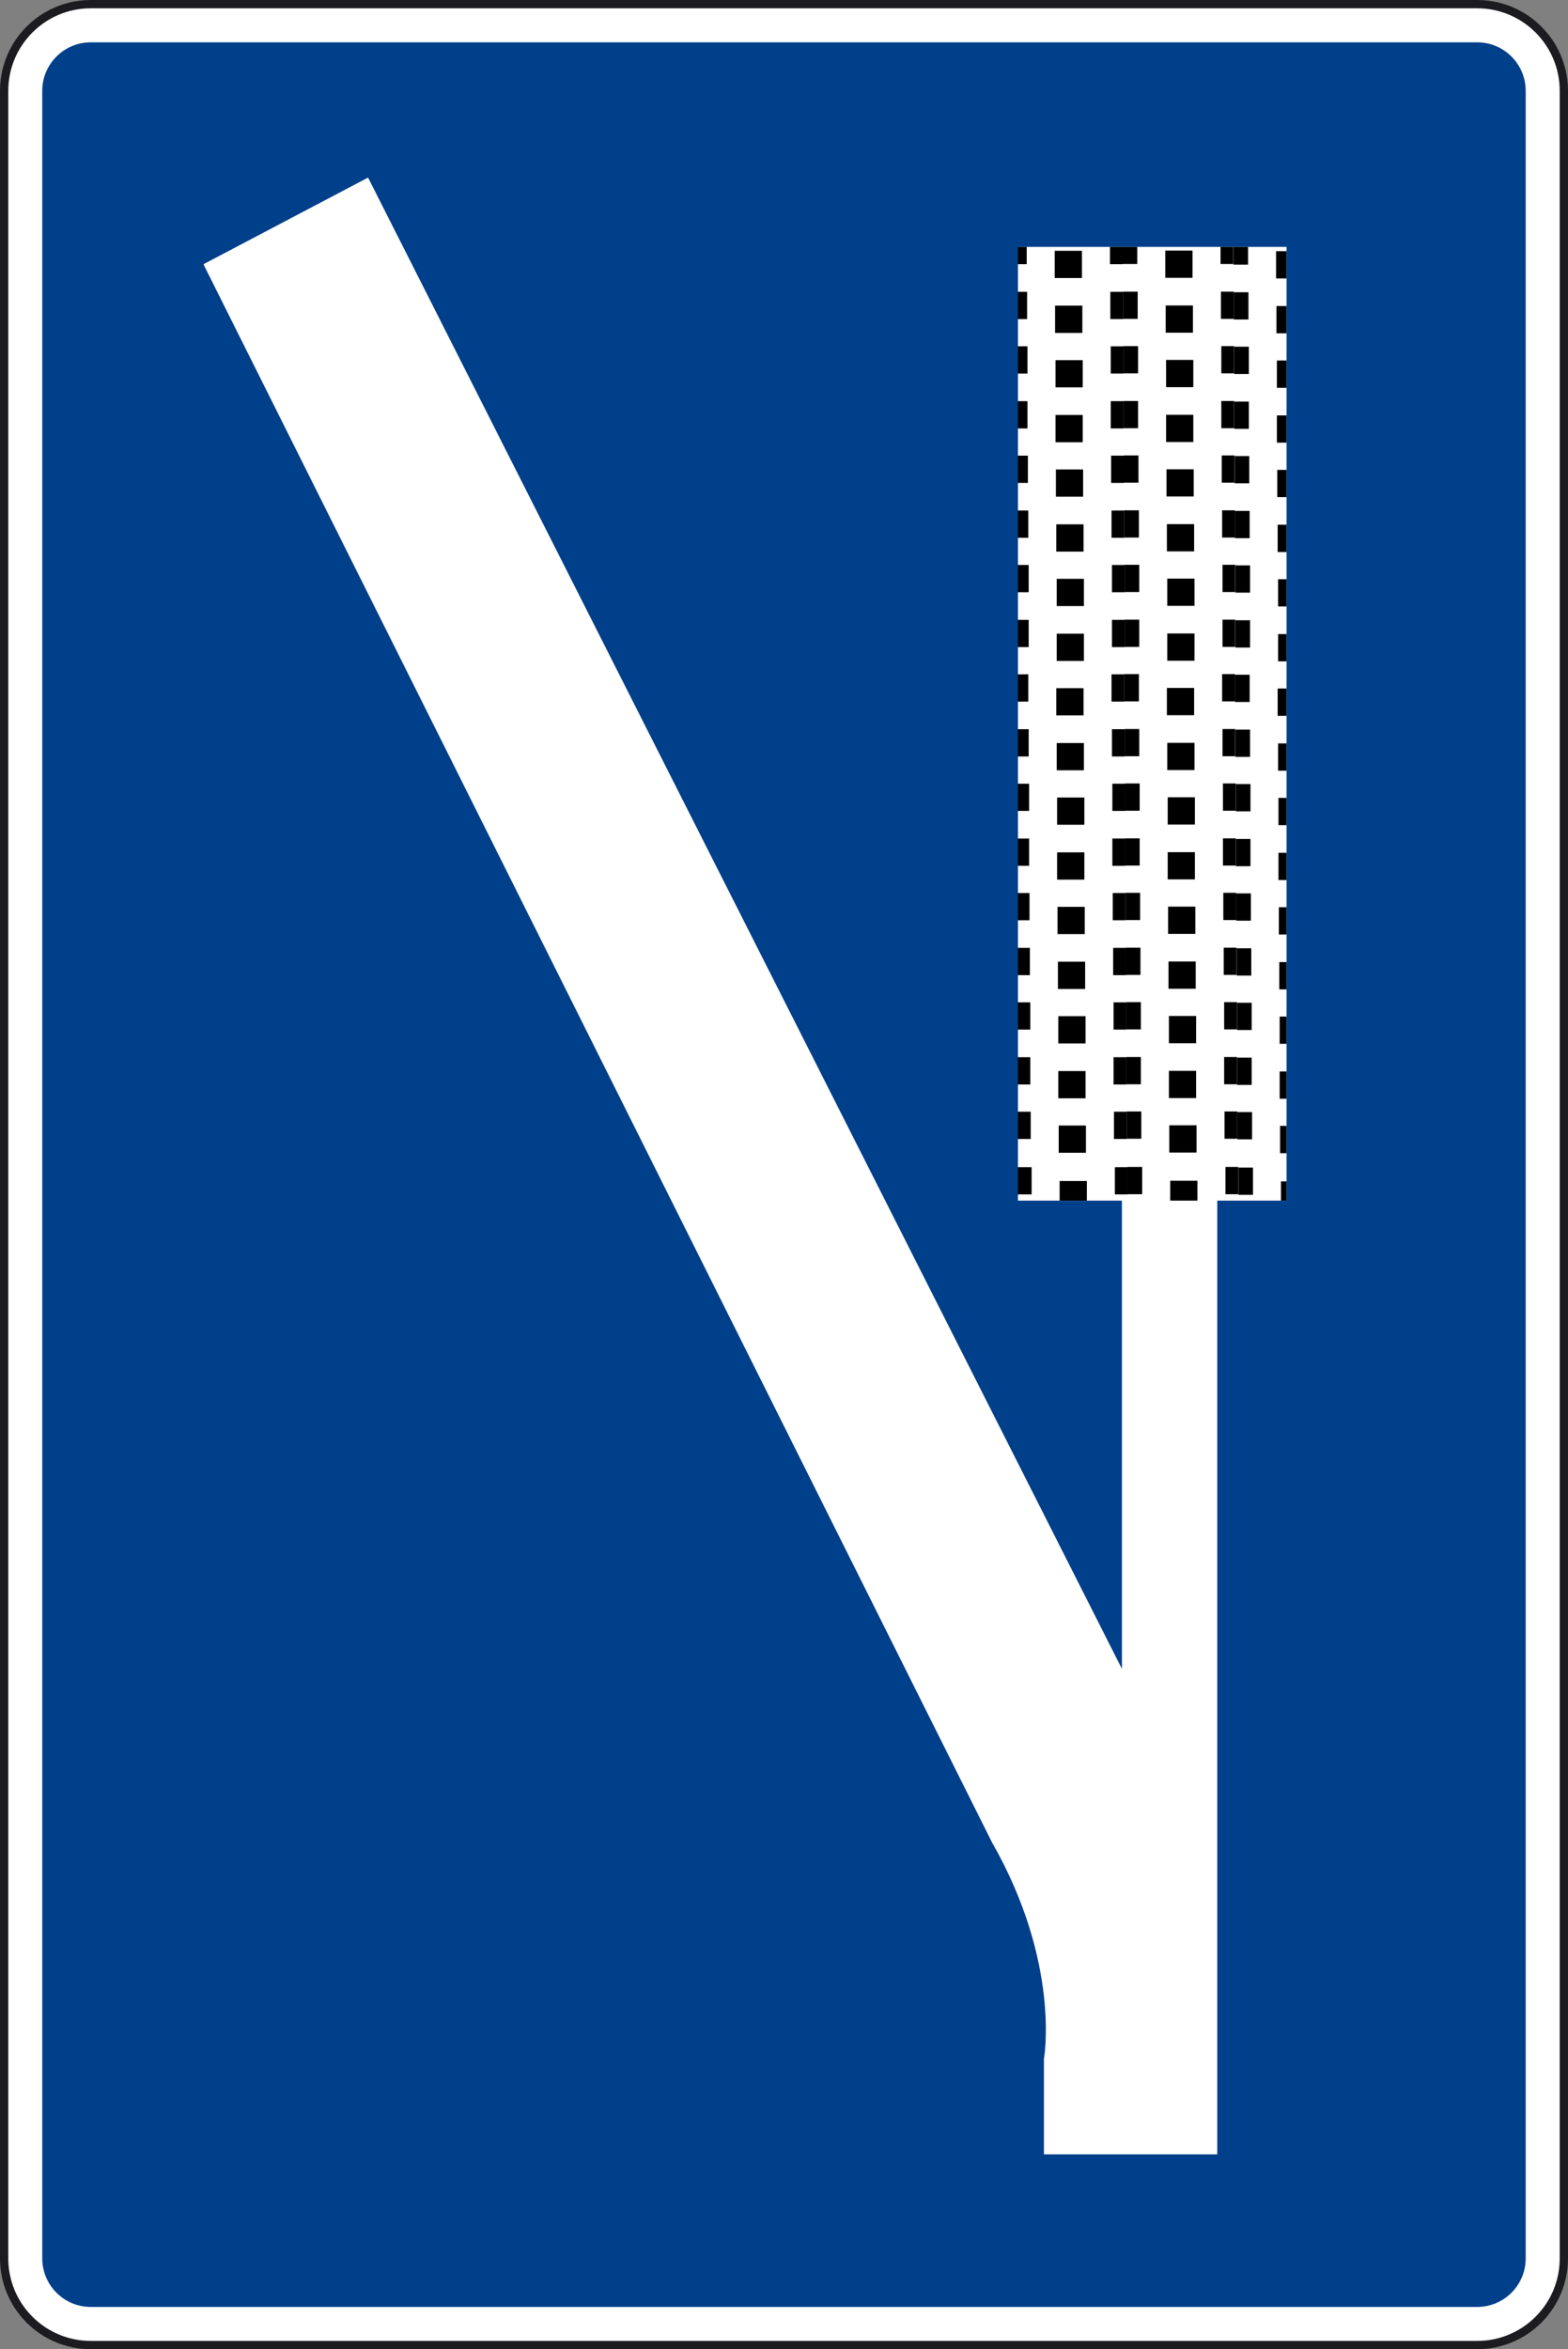 <?xml version="1.0" encoding="utf-8"?>
<!-- Generator: Adobe Illustrator 13.0.1, SVG Export Plug-In . SVG Version: 6.00 Build 14948)  -->
<!DOCTYPE svg PUBLIC "-//W3C//DTD SVG 1.1//EN" "http://www.w3.org/Graphics/SVG/1.1/DTD/svg11.dtd">
<svg version="1.1" id="Capa_1" xmlns="http://www.w3.org/2000/svg" xmlns:xlink="http://www.w3.org/1999/xlink" x="0px" y="0px"
	 width="151.355px" height="226.628px" viewBox="0 0 151.355 226.628" enable-background="new 0 0 151.355 226.628"
	 xml:space="preserve">
<rect x="0" y="0" width="151.355" height="226.628" fill="#808080" stroke="none"/>
<path fill="#FFFFFF" d="M150.955,217.869c0,4.621-3.746,8.359-8.367,8.359H8.763c-4.617,0-8.363-3.738-8.363-8.359V8.763
	C0.4,4.146,4.146,0.4,8.763,0.4h133.824c4.621,0,8.367,3.746,8.367,8.363V217.869z"/>
<path fill="none" stroke="#1C1C20" stroke-width="0.8" stroke-miterlimit="3.864" d="M150.955,217.869
	c0,4.621-3.746,8.359-8.367,8.359H8.763c-4.617,0-8.363-3.738-8.363-8.359V8.763C0.4,4.146,4.146,0.4,8.763,0.4h133.824
	c4.621,0,8.367,3.746,8.367,8.363V217.869z"/>
<path fill="#003F8A" d="M147.271,8.763c0-2.582-2.094-4.68-4.684-4.68H8.763c-2.586,0-4.684,2.098-4.684,4.68v209.105
	c0,2.586,2.098,4.684,4.684,4.684h133.824c2.59,0,4.684-2.098,4.684-4.684V8.763"/>
<path fill="#FFFFFF" d="M117.498,113.318v94.516h-16.73v-9.207c0,0,1.672-9.195-5.02-20.906L19.638,25.49l15.891-8.359
	l72.766,143.863v-47.676H117.498"/>
<rect x="98.259" y="23.818" fill="#FFFFFF" width="25.93" height="92.008"/>
<g>
	<defs>
		<rect id="SVGID_1_" x="98.259" y="23.818" width="25.93" height="92.008"/>
	</defs>
	<clipPath id="SVGID_2_">
		<use xlink:href="#SVGID_1_"  overflow="visible"/>
	</clipPath>
	<g clip-path="url(#SVGID_2_)">
		<rect x="97.847" y="65.054" width="1.412" height="2.626"/>
		<rect x="101.961" y="66.387" width="2.63" height="2.626"/>
		<rect x="107.293" y="65.054" width="1.239" height="2.626"/>
		<rect x="108.522" y="65.033" width="1.411" height="2.63"/>
		<rect x="112.636" y="66.366" width="2.629" height="2.63"/>
		<rect x="117.969" y="65.033" width="1.236" height="2.63"/>
		<rect x="97.886" y="70.347" width="1.411" height="2.63"/>
		<rect x="102.001" y="71.68" width="2.628" height="2.63"/>
		<rect x="107.333" y="70.347" width="1.237" height="2.63"/>
		<rect x="108.56" y="70.329" width="1.41" height="2.626"/>
		<rect x="112.674" y="71.662" width="2.628" height="2.626"/>
		<rect x="118.007" y="70.329" width="1.236" height="2.626"/>
		<rect x="97.924" y="75.603" width="1.411" height="2.626"/>
		<rect x="102.04" y="76.936" width="2.628" height="2.626"/>
		<rect x="107.372" y="75.603" width="1.237" height="2.626"/>
		<rect x="108.6" y="75.581" width="1.41" height="2.629"/>
		<rect x="112.714" y="76.914" width="2.628" height="2.629"/>
		<rect x="118.046" y="75.581" width="1.237" height="2.629"/>
		<rect x="97.924" y="80.895" width="1.411" height="2.63"/>
		<rect x="102.04" y="82.228" width="2.628" height="2.63"/>
		<rect x="107.372" y="80.895" width="1.237" height="2.63"/>
		<rect x="108.6" y="80.876" width="1.41" height="2.626"/>
		<rect x="112.714" y="82.209" width="2.628" height="2.626"/>
		<rect x="118.046" y="80.876" width="1.237" height="2.626"/>
		<rect x="97.964" y="86.151" width="1.411" height="2.626"/>
		<rect x="102.08" y="87.484" width="2.628" height="2.626"/>
		<rect x="107.412" y="86.151" width="1.237" height="2.626"/>
		<rect x="108.638" y="86.129" width="1.412" height="2.63"/>
		<rect x="112.752" y="87.462" width="2.63" height="2.63"/>
		<rect x="118.084" y="86.129" width="1.239" height="2.63"/>
		<rect x="98.002" y="91.443" width="1.411" height="2.63"/>
		<rect x="102.118" y="92.776" width="2.628" height="2.63"/>
		<rect x="107.45" y="91.443" width="1.237" height="2.63"/>
		<rect x="108.675" y="91.425" width="1.411" height="2.626"/>
		<rect x="112.791" y="92.758" width="2.628" height="2.626"/>
		<rect x="118.123" y="91.425" width="1.237" height="2.626"/>
		<rect x="98.041" y="96.699" width="1.411" height="2.626"/>
		<rect x="102.156" y="98.032" width="2.628" height="2.627"/>
		<rect x="107.488" y="96.699" width="1.236" height="2.626"/>
		<rect x="108.715" y="96.677" width="1.411" height="2.63"/>
		<rect x="112.831" y="98.01" width="2.628" height="2.63"/>
		<rect x="118.163" y="96.677" width="1.237" height="2.63"/>
		<rect x="98.041" y="101.991" width="1.411" height="2.63"/>
		<rect x="102.156" y="103.325" width="2.628" height="2.629"/>
		<rect x="107.488" y="101.991" width="1.236" height="2.63"/>
		<rect x="108.715" y="101.973" width="1.411" height="2.626"/>
		<rect x="112.831" y="103.306" width="2.628" height="2.626"/>
		<rect x="118.163" y="101.973" width="1.237" height="2.626"/>
		<rect x="98.081" y="107.248" width="1.411" height="2.626"/>
		<rect x="102.196" y="108.581" width="2.628" height="2.626"/>
		<rect x="107.528" y="107.248" width="1.236" height="2.626"/>
		<rect x="108.753" y="107.225" width="1.413" height="2.63"/>
		<rect x="112.869" y="108.558" width="2.63" height="2.63"/>
		<rect x="118.201" y="107.225" width="1.238" height="2.63"/>
		<rect x="119.214" y="65.091" width="1.413" height="2.629"/>
		<rect x="123.33" y="66.424" width="2.63" height="2.629"/>
		<rect x="119.254" y="70.386" width="1.411" height="2.63"/>
		<rect x="123.37" y="71.719" width="2.628" height="2.63"/>
		<rect x="119.292" y="75.639" width="1.411" height="2.63"/>
		<rect x="123.408" y="76.972" width="2.628" height="2.63"/>
		<rect x="119.292" y="80.935" width="1.411" height="2.63"/>
		<rect x="123.408" y="82.268" width="2.628" height="2.63"/>
		<rect x="119.331" y="86.187" width="1.413" height="2.63"/>
		<rect x="123.446" y="87.52" width="2.63" height="2.63"/>
		<rect x="119.371" y="91.483" width="1.411" height="2.63"/>
		<rect x="123.486" y="92.816" width="2.628" height="2.63"/>
		<rect x="119.409" y="96.735" width="1.411" height="2.63"/>
		<rect x="123.524" y="98.068" width="2.628" height="2.63"/>
		<rect x="119.409" y="102.031" width="1.411" height="2.63"/>
		<rect x="123.524" y="103.364" width="2.628" height="2.63"/>
		<rect x="119.447" y="107.284" width="1.412" height="2.63"/>
		<rect x="123.562" y="108.617" width="2.63" height="2.63"/>
		<rect x="97.693" y="22.861" width="1.411" height="2.628"/>
		<rect x="101.808" y="24.194" width="2.628" height="2.628"/>
		<rect x="107.14" y="22.861" width="1.236" height="2.628"/>
		<rect x="108.366" y="22.841" width="1.413" height="2.628"/>
		<rect x="112.481" y="24.174" width="2.63" height="2.628"/>
		<rect x="117.813" y="22.841" width="1.239" height="2.628"/>
		<rect x="97.731" y="28.153" width="1.413" height="2.63"/>
		<rect x="101.846" y="29.486" width="2.63" height="2.63"/>
		<rect x="107.178" y="28.153" width="1.238" height="2.63"/>
		<rect x="108.406" y="28.135" width="1.411" height="2.628"/>
		<rect x="112.521" y="29.468" width="2.628" height="2.628"/>
		<rect x="117.853" y="28.135" width="1.237" height="2.628"/>
		<rect x="97.771" y="33.409" width="1.41" height="2.628"/>
		<rect x="101.885" y="34.742" width="2.628" height="2.628"/>
		<rect x="107.217" y="33.409" width="1.237" height="2.628"/>
		<rect x="108.444" y="33.389" width="1.411" height="2.628"/>
		<rect x="112.559" y="34.722" width="2.628" height="2.628"/>
		<rect x="117.891" y="33.389" width="1.237" height="2.628"/>
		<rect x="97.771" y="38.701" width="1.41" height="2.63"/>
		<rect x="101.885" y="40.034" width="2.628" height="2.63"/>
		<rect x="107.217" y="38.701" width="1.237" height="2.63"/>
		<rect x="108.444" y="38.683" width="1.411" height="2.628"/>
		<rect x="112.559" y="40.016" width="2.628" height="2.628"/>
		<rect x="117.891" y="38.683" width="1.237" height="2.628"/>
		<rect x="97.809" y="43.957" width="1.41" height="2.628"/>
		<rect x="101.923" y="45.29" width="2.628" height="2.628"/>
		<rect x="107.255" y="43.957" width="1.237" height="2.628"/>
		<rect x="108.484" y="43.937" width="1.411" height="2.628"/>
		<rect x="112.599" y="45.27" width="2.628" height="2.628"/>
		<rect x="117.931" y="43.937" width="1.236" height="2.628"/>
		<rect x="97.847" y="49.25" width="1.412" height="2.63"/>
		<rect x="101.961" y="50.583" width="2.63" height="2.63"/>
		<rect x="107.293" y="49.25" width="1.239" height="2.63"/>
		<rect x="108.522" y="49.231" width="1.411" height="2.628"/>
		<rect x="112.636" y="50.564" width="2.629" height="2.628"/>
		<rect x="117.969" y="49.231" width="1.236" height="2.628"/>
		<rect x="97.886" y="54.505" width="1.411" height="2.627"/>
		<rect x="102.001" y="55.839" width="2.628" height="2.626"/>
		<rect x="107.333" y="54.505" width="1.237" height="2.627"/>
		<rect x="108.56" y="54.485" width="1.41" height="2.629"/>
		<rect x="112.674" y="55.817" width="2.628" height="2.63"/>
		<rect x="118.007" y="54.485" width="1.236" height="2.629"/>
		<rect x="97.886" y="59.798" width="1.411" height="2.63"/>
		<rect x="102.001" y="61.131" width="2.628" height="2.63"/>
		<rect x="107.333" y="59.798" width="1.237" height="2.63"/>
		<rect x="108.56" y="59.78" width="1.41" height="2.626"/>
		<rect x="112.674" y="61.113" width="2.628" height="2.626"/>
		<rect x="118.007" y="59.78" width="1.236" height="2.626"/>
		<rect x="119.061" y="22.899" width="1.411" height="2.63"/>
		<rect x="123.176" y="24.232" width="2.628" height="2.63"/>
		<rect x="119.099" y="28.193" width="1.411" height="2.63"/>
		<rect x="123.214" y="29.526" width="2.628" height="2.63"/>
		<rect x="119.139" y="33.447" width="1.41" height="2.63"/>
		<rect x="123.253" y="34.78" width="2.628" height="2.63"/>
		<rect x="119.139" y="38.741" width="1.41" height="2.63"/>
		<rect x="123.253" y="40.074" width="2.628" height="2.63"/>
		<rect x="119.177" y="43.995" width="1.41" height="2.63"/>
		<rect x="123.292" y="45.328" width="2.628" height="2.63"/>
		<rect x="119.214" y="49.289" width="1.411" height="2.63"/>
		<rect x="123.33" y="50.622" width="2.628" height="2.63"/>
		<rect x="119.254" y="54.542" width="1.411" height="2.63"/>
		<rect x="123.37" y="55.875" width="2.628" height="2.63"/>
		<rect x="119.254" y="59.838" width="1.411" height="2.63"/>
		<rect x="123.37" y="61.171" width="2.628" height="2.63"/>
		<rect x="98.167" y="112.597" width="1.411" height="2.626"/>
		<rect x="102.283" y="113.93" width="2.628" height="2.626"/>
		<rect x="107.615" y="112.597" width="1.236" height="2.626"/>
		<rect x="108.84" y="112.576" width="1.413" height="2.63"/>
		<rect x="112.956" y="113.909" width="2.63" height="2.63"/>
		<rect x="118.288" y="112.576" width="1.239" height="2.63"/>
		<rect x="119.534" y="112.637" width="1.413" height="2.626"/>
		<rect x="123.649" y="113.97" width="2.63" height="2.626"/>
	</g>
</g>
</svg>
